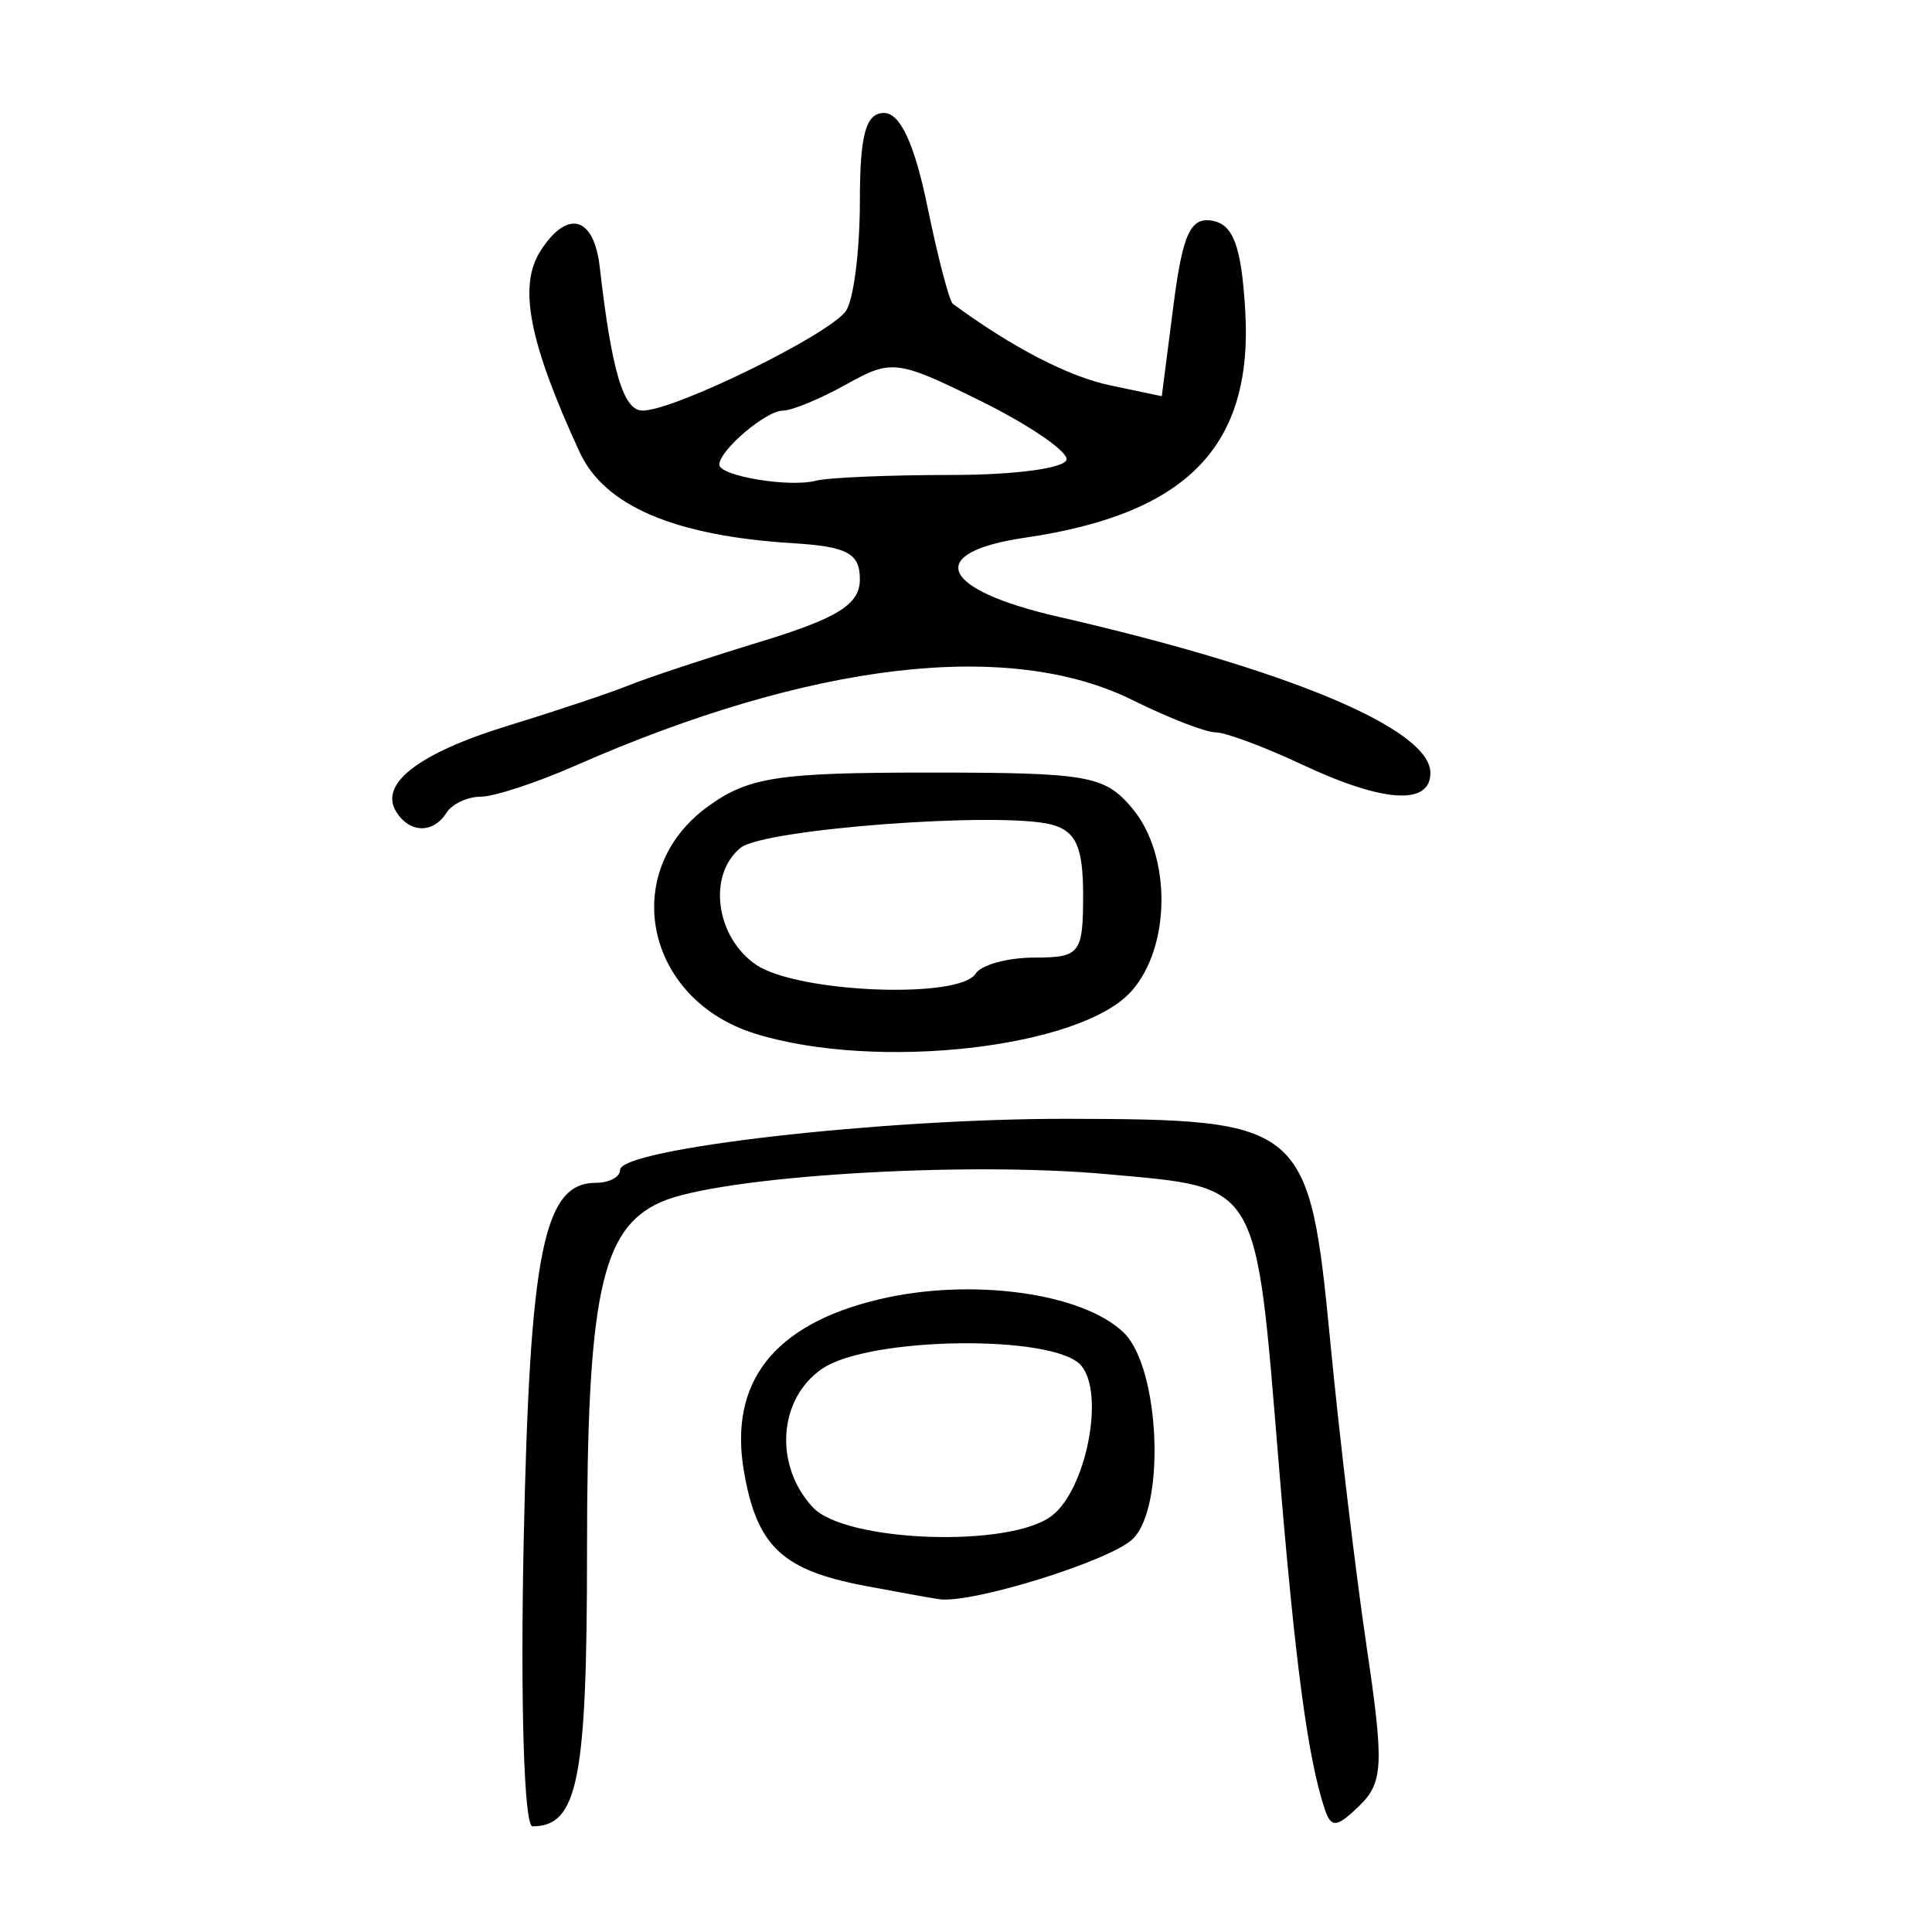<?xml version="1.0" encoding="UTF-8" standalone="no"?>
<!-- Created with Inkscape (http://www.inkscape.org/) -->

<svg
   xmlns:dc="http://purl.org/dc/elements/1.1/"
   xmlns:cc="http://creativecommons.org/ns#"
   xmlns:rdf="http://www.w3.org/1999/02/22-rdf-syntax-ns#"
   xmlns:svg="http://www.w3.org/2000/svg"
   xmlns="http://www.w3.org/2000/svg"
   xmlns:sodipodi="http://sodipodi.sourceforge.net/DTD/sodipodi-0.dtd"
   xmlns:inkscape="http://www.inkscape.org/namespaces/inkscape"
   version="1.0"
   width="300"
   height="300"
   id="svg2"
   inkscape:version="0.48.4 r9939"
   sodipodi:docname="dessin.svg">
  <sodipodi:namedview
     pagecolor="#ffffff"
     bordercolor="#666666"
     borderopacity="1"
     objecttolerance="10"
     gridtolerance="10"
     guidetolerance="10"
     inkscape:pageopacity="0"
     inkscape:pageshadow="2"
     inkscape:window-width="1215"
     inkscape:window-height="1000"
     id="namedview2988"
     showgrid="false"
     inkscape:zoom="2.2250294"
     inkscape:cx="129.01005"
     inkscape:cy="139.3918"
     inkscape:window-x="65"
     inkscape:window-y="24"
     inkscape:window-maximized="1"
     inkscape:current-layer="svg2"
     showguides="true"
     inkscape:guide-bbox="true" />
  <defs
     id="defs5" />
  <path
     style="fill:#000000"
     d="m 81.318,239.249 c 0.949,-44.964 3.09,-55.583 11.209,-55.583 2.069,0 3.761,-0.899 3.761,-1.998 0,-3.323 40.907,-7.998 69.464,-7.939 36.801,0.076 37.553,0.719 40.845,34.918 1.389,14.427 3.908,35.556 5.599,46.954 2.728,18.39 2.603,21.183 -1.115,24.8 -3.505,3.409 -4.384,3.493 -5.377,0.51 -2.628,-7.891 -4.589,-22.588 -7.123,-53.395 -3.66,-44.495 -2.786,-43.014 -26.685,-45.192 -22.429,-2.045 -60.217,0.318 -69.272,4.332 -9.285,4.116 -11.472,14.475 -11.472,54.34 0,35.397 -1.431,42.595 -8.466,42.595 -1.308,0 -1.899,-19.159 -1.368,-44.341 z m 52.979,6.997 c -12.83,-2.427 -16.757,-6.131 -18.766,-17.702 -2.417,-13.917 4.625,-22.905 20.991,-26.79 14.26,-3.385 31.606,-1.016 37.983,5.189 5.604,5.452 6.536,27.028 1.385,32.033 -3.479,3.38 -24.923,10.061 -30.025,9.353 -1.14,-0.158 -6.345,-1.096 -11.567,-2.084 z m 28.962,-10.824 c 5.391,-4.04 8.35,-19.015 4.621,-23.386 -4.147,-4.861 -32.865,-4.505 -40.208,0.499 -6.822,4.648 -7.523,15 -1.457,21.52 5.025,5.402 30.41,6.338 37.044,1.366 z m -46.014,-74.919 c -17.104,-5.323 -21.214,-25.224 -7.289,-35.296 6.285,-4.546 10.84,-5.243 34.24,-5.243 24.844,0 27.362,0.445 31.653,5.589 6.071,7.278 5.987,21.464 -0.167,28.368 -7.889,8.849 -39.656,12.427 -58.437,6.582 z m 34.25,-9.313 c 0.873,-1.374 4.985,-2.498 9.139,-2.498 7.061,0 7.552,-0.631 7.552,-9.701 0,-7.494 -1.131,-9.989 -4.972,-10.966 -8.035,-2.044 -44.591,0.695 -48.204,3.613 -5.177,4.18 -3.901,13.875 2.391,18.162 6.4,4.361 31.555,5.387 34.094,1.391 z M 61.553,126.101 c -2.779,-4.375 3.441,-9.163 17.497,-13.469 7.362,-2.256 15.697,-5.041 18.522,-6.191 2.825,-1.149 12.069,-4.211 20.542,-6.803 12.039,-3.683 15.407,-5.799 15.407,-9.68 0,-4.023 -1.95,-5.086 -10.271,-5.597 C 104.766,83.224 93.861,78.58 90.001,70.199 82.129,53.106 80.438,44.395 83.933,38.951 c 4.176,-6.506 8.292,-5.378 9.196,2.52 1.855,16.2 3.67,22.287 6.647,22.287 4.985,0 29.196,-11.887 31.609,-15.52 1.175,-1.769 2.136,-9.398 2.136,-16.955 0,-10.376 0.917,-13.74 3.747,-13.74 2.509,0 4.73,4.774 6.722,14.45 1.636,7.948 3.417,14.776 3.957,15.173 9.165,6.751 17.938,11.3 24.421,12.666 l 8.033,1.691 1.8,-14.016 c 1.442,-11.225 2.654,-13.858 6.09,-13.223 3.236,0.598 4.481,4.023 5.068,13.938 1.245,21.029 -8.969,31.574 -34.159,35.265 -15.707,2.302 -13.303,8.053 5.136,12.282 35.851,8.223 57.776,17.427 57.776,24.254 0,5.095 -7.339,4.614 -19.936,-1.307 -5.846,-2.748 -11.887,-4.996 -13.424,-4.996 -1.537,0 -7.324,-2.248 -12.861,-4.996 -19.225,-9.542 -49.98,-5.92 -86.635,10.201 -5.987,2.633 -12.563,4.787 -14.613,4.787 -2.051,0 -4.442,1.124 -5.315,2.498 -2.059,3.24 -5.677,3.19 -7.773,-0.109 z M 147.854,73.75 c 9.928,0 17.765,-1.083 17.765,-2.456 0,-1.351 -6.046,-5.437 -13.436,-9.08 -12.856,-6.338 -13.753,-6.447 -20.75,-2.54 -4.023,2.246 -8.458,4.084 -9.857,4.084 -2.622,0 -9.88,6.164 -9.88,8.391 0,1.766 10.865,3.579 14.975,2.5 1.881,-0.494 11.414,-0.898 21.184,-0.898 z"
     id="path3014"
     inkscape:connector-curvature="0" />
</svg>
